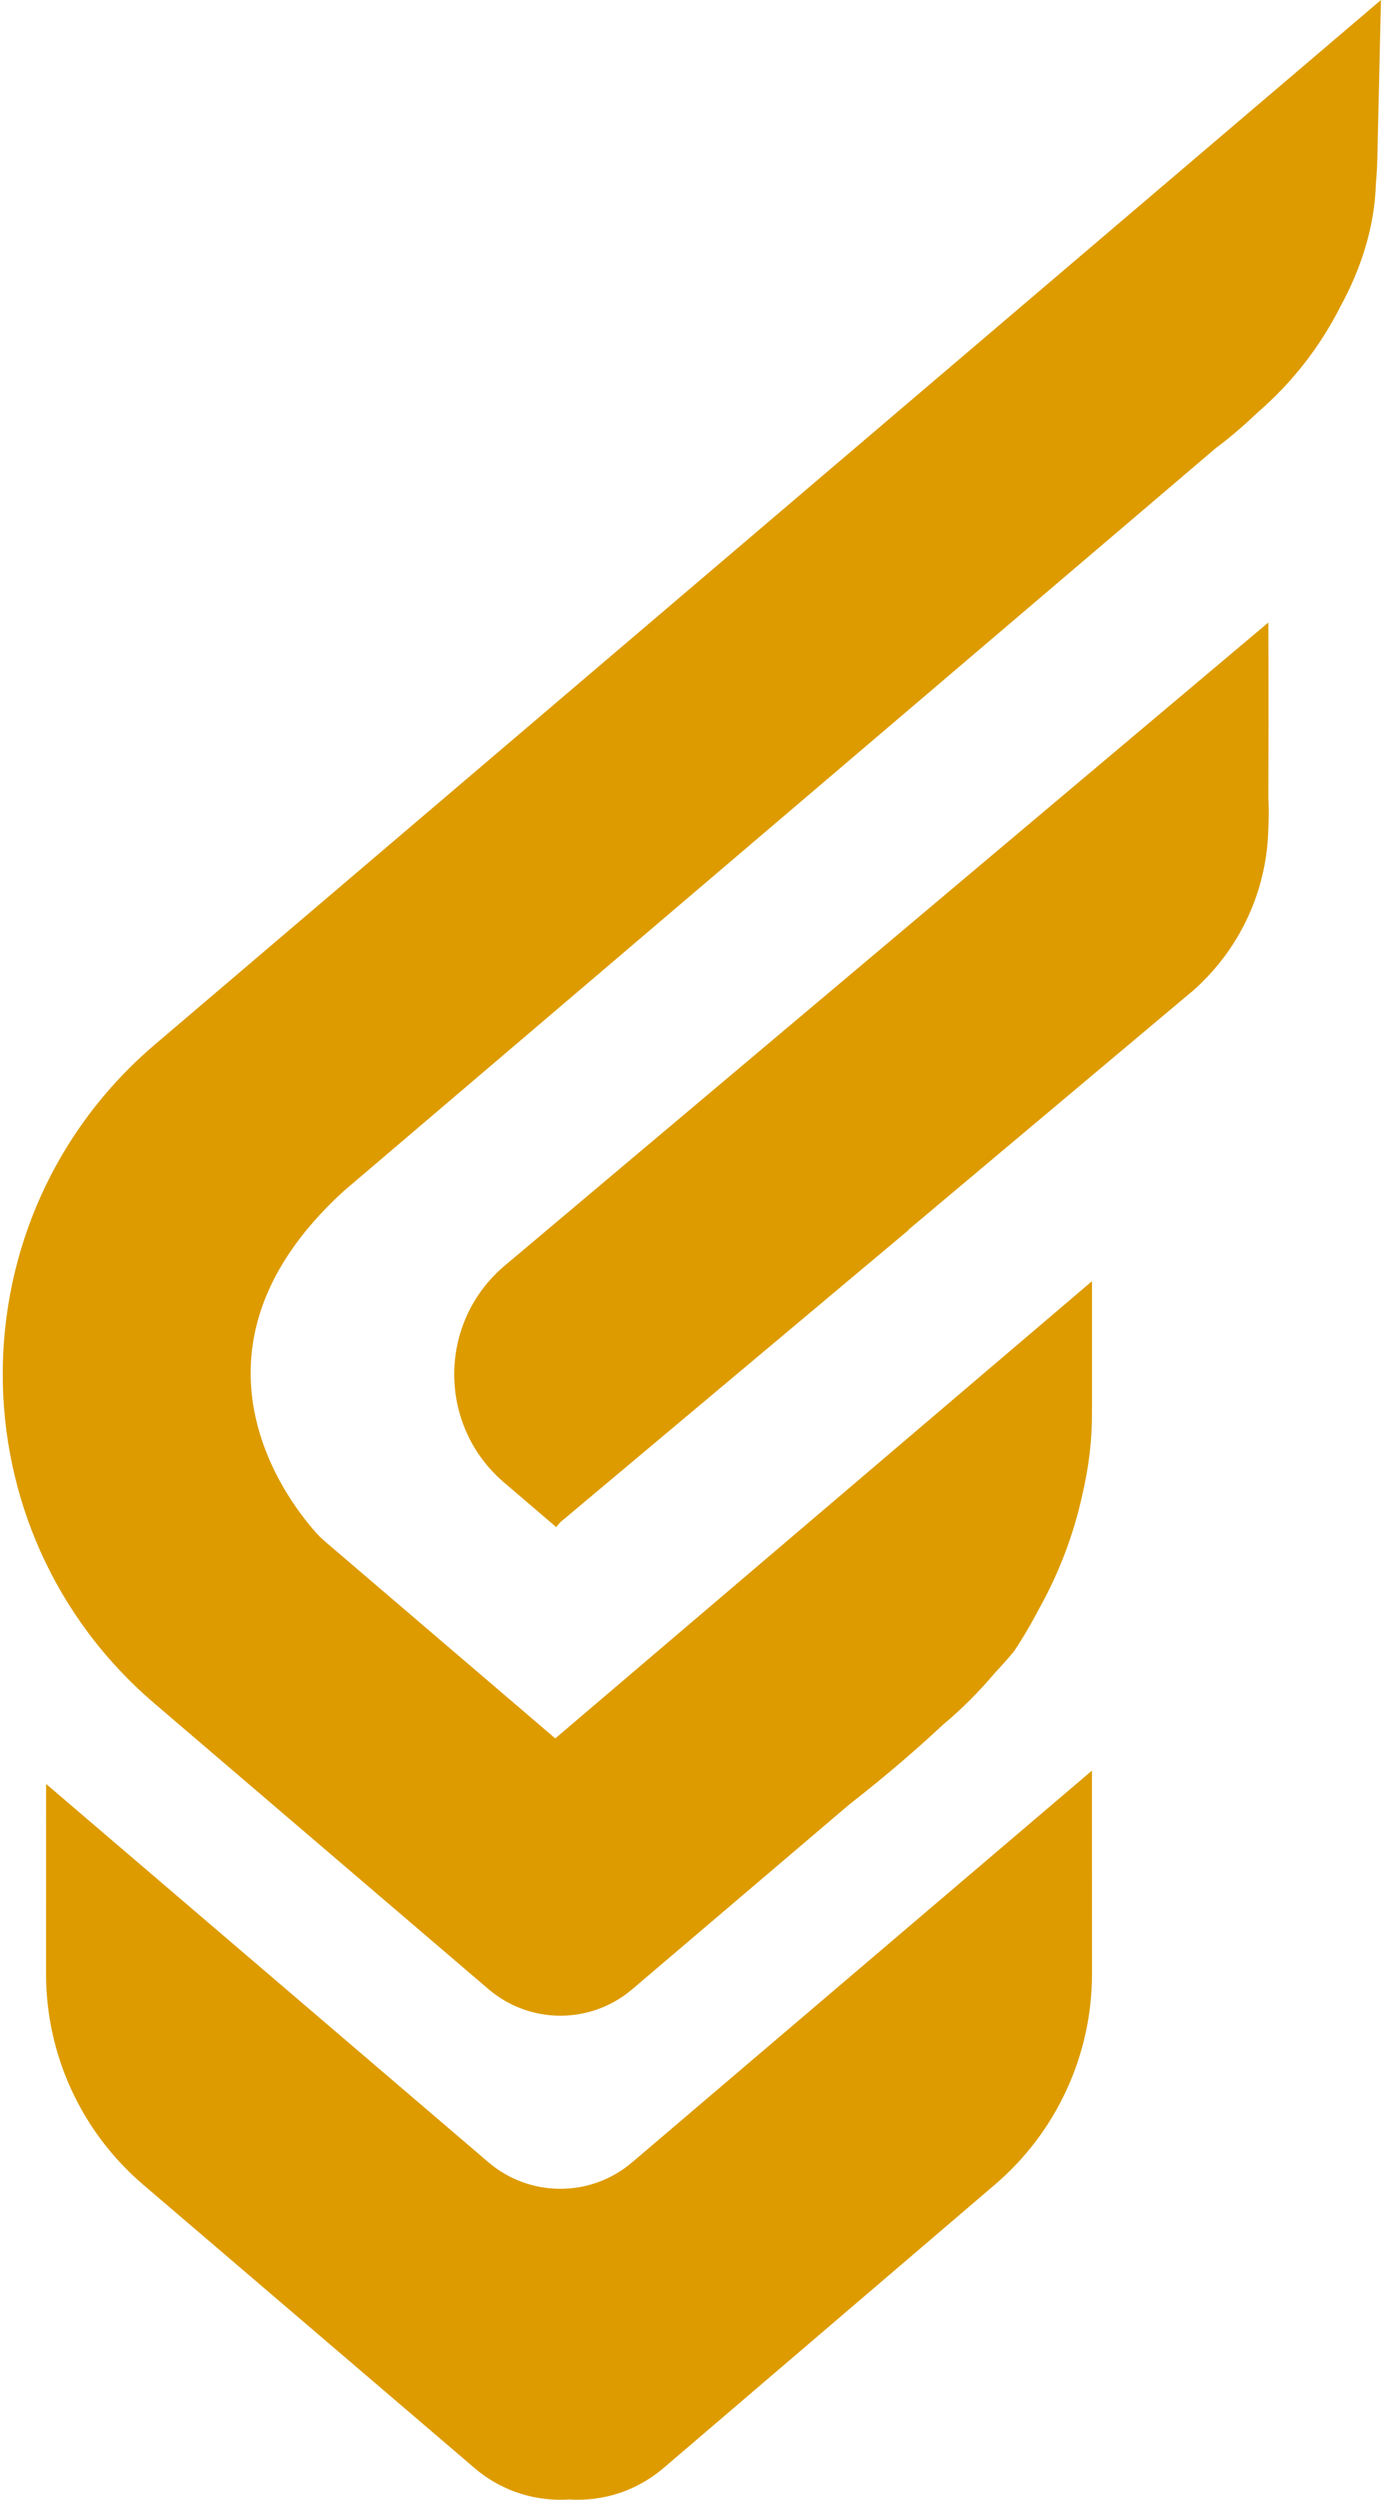 <svg width="331" height="598" viewBox="0 0 331 598" fill="none" xmlns="http://www.w3.org/2000/svg">
    <path d="M329.641 38.035L330.511 0.002L37.089 249.857C-11.43 291.172 -11.498 366.077 36.942 407.482L116.903 475.839C126.799 484.298 141.377 484.321 151.296 475.884L203.297 431.642C212.295 424.631 219.747 418.133 225.653 412.621L226.337 412.04C230.541 408.463 234.408 404.57 237.916 400.411C241.039 397.06 242.6 395.143 242.6 395.143C242.6 395.143 245.341 391.251 248.726 384.774C253.543 376.146 257.063 366.822 259.144 357.11C260.52 351.112 261.381 344.72 261.334 338.179C261.346 337.541 261.352 336.903 261.352 336.264V306.485L261.239 306.581L132.895 415.863L78.427 369.3C77.78 368.748 77.15 368.184 76.538 367.609C73.223 364.164 37.698 325.603 82.256 284.936L291.12 107.082C291.12 107.082 295.374 104.06 301.043 98.627C309.285 91.516 315.946 82.927 320.761 73.415C325.511 64.725 328.998 54.691 329.313 43.725C329.487 41.839 329.597 39.942 329.641 38.035Z" fill="#DD9B00"/>
    <path d="M284.921 237.495L285.079 237.361C285.509 237.017 286.786 235.956 288.484 234.17C297.848 224.584 303.263 211.751 303.548 198.264C303.685 195.906 303.697 193.439 303.56 190.865C303.662 165.881 303.56 148.917 303.56 148.917L120.669 302.877C104.745 316.438 104.722 341.037 120.624 354.631L133.11 365.308L134.101 364.147L217.447 294.259L217.424 294.176L284.921 237.495Z" fill="#DD9B00"/>
    <path d="M11.032 426.754L116.88 517.244C126.788 525.715 141.366 525.726 151.285 517.278L261.341 423.565V423.637V423.565L261.352 472.22C261.352 491.593 252.87 509.994 238.144 522.582L158.772 590.43C152.311 595.953 144.192 598.442 136.217 597.93C132.39 598.185 128.526 597.744 124.827 596.608C120.8 595.374 116.971 593.316 113.6 590.43L34.228 522.582C19.503 509.994 11.02 491.593 11.02 472.22L11.032 426.754V426.808V426.754Z" fill="#DD9B00"/>
</svg>
